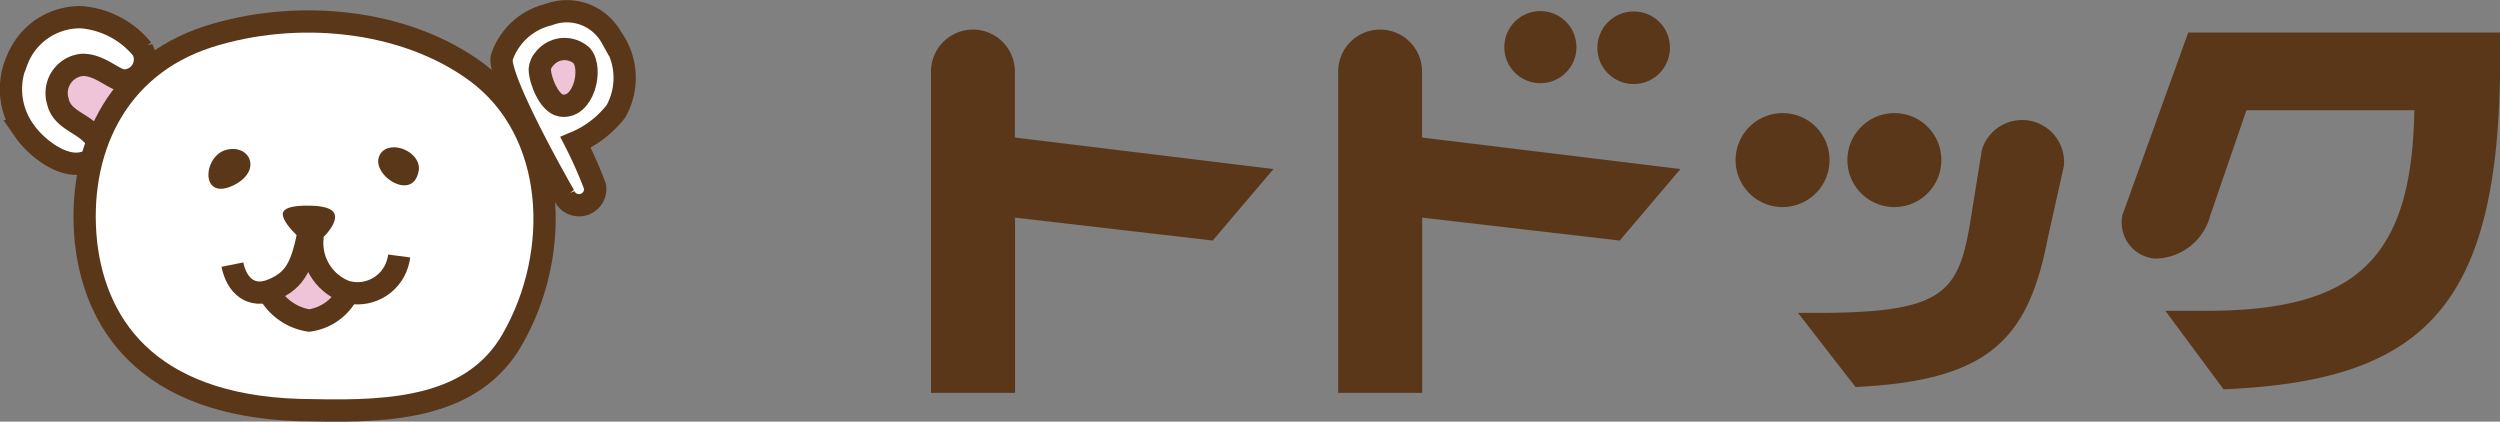 <svg id="_レイヤー_2" data-name="レイヤー 2" xmlns="http://www.w3.org/2000/svg" viewBox="0 0 153.81 25.94"><rect x="0" y="0" width="153.81" height="25.94" fill="#808080" stroke="none"/><defs><style>.cls-1{fill:#efc3d8}.cls-3{fill:#5a3719}.cls-4,.cls-5{fill:#fff;stroke:#5a3719;stroke-width:1.37px}.cls-5{fill:none}</style></defs><g id="_レイヤー_1-2" data-name="レイヤー 1"><g id="FV"><path class="cls-3" d="M136.8 23.95v-.01l-.02.01h.02z"/><path class="cls-3" d="M132.61 15.91a2.223 2.223 0 01-2.07-2.38c0-.11.02-.22.05-.33L134.63 2h19.18c.27 16.3-3.98 21.42-17.01 21.95l-3.58-4.83h2.58c9.32 0 12.59-3.36 12.74-12.34h-10.33l-2.22 6.46a3.545 3.545 0 01-3.38 2.67z"/><circle class="cls-3" cx="94.77" cy="2.9" r="2.22"/><path class="cls-3" d="M102.74 2.89c.03 1.23-.95 2.26-2.18 2.28-1.23.03-2.26-.95-2.28-2.18-.03-1.23.95-2.26 2.18-2.28a2.21 2.21 0 012.28 2.16v.03zm9.82 6.96c0 1.6-1.3 2.89-2.89 2.89-1.6 0-2.89-1.3-2.89-2.89 0-1.6 1.3-2.89 2.89-2.89h.01a2.88 2.88 0 012.88 2.88v.01zm6.88 0c0 1.6-1.3 2.89-2.89 2.89-1.6 0-2.89-1.3-2.89-2.89 0-1.6 1.3-2.89 2.89-2.89h.01a2.88 2.88 0 012.88 2.88v.01zM87.49 8.46V4.4a2.58 2.58 0 10-5.16 0v19.77h5.17V13.39l12.15 1.41 3.74-4.4-15.9-1.94zm-25.05 0V4.4a2.58 2.58 0 10-5.16 0v19.77h5.17V13.39l12.16 1.41 3.74-4.4-15.91-1.94z"/><path class="cls-3" d="M121.93 9.23a2.584 2.584 0 015.05.97l-.99 4.44c-1.2 6.22-3.59 8.78-11.83 9.17l-3.54-4.56h1.16c7.75 0 8.7-1.2 9.43-5.54l.72-4.48z"/><path class="cls-1" d="M8.73 5.14l-2.38 3.4-2.23-1.39-.16-2.02 1.73-.89 3.04.9z"/><path class="cls-4" d="M1.03 3.78a4.14 4.14 0 014-2.72c1.46.13 2.81.84 3.73 1.98a1.292 1.292 0 01-1.2 1.91c-.62-.09-1.42-.96-2.47-.96-.95.07-1.67.9-1.6 1.86 0 .13.03.26.07.38.23 1.07 1.36 1.29 2.05 1.99a1.017 1.017 0 01-.49 1.8c-1.29.34-2.92-.97-3.6-1.95a4.374 4.374 0 01-.5-4.29zm33.68 8.24c.21.51.8.74 1.3.53.42-.18.67-.62.6-1.07-.35-.93-.75-1.84-1.2-2.72.98-.41 1.84-1.08 2.49-1.92.8-1.44.69-3.21-.28-4.53A3.14 3.14 0 0033.75.9a4.035 4.035 0 00-2.89 2.67c-.15 1.29 3.02 7 3.86 8.46z"/><path class="cls-4" d="M5.29 14.91C4.72 9.4 7.05 4.12 12.81 2.26 18.22.53 24.87 1.16 29.3 4.42c4.98 3.67 5.29 11.12 2.22 16.46-2.38 4.17-7.32 4.47-12.23 4.36-9.8 0-13.39-4.92-14-10.33z"/><path d="M33.21 4.26c0 .66.57 2.1 1.29 2.23 1.39.25 2-2.23 1.29-3.07-.65-.58-1.64-.53-2.22.11-.03.03-.06.07-.09.1-.15.17-.25.39-.27.62z" stroke="#5a3719" stroke-width="1.37" fill="#efc3d8"/><path class="cls-1" d="M18.94 15.91L17.7 17.2l-1.39.68.9 1.24 1.81.95 1.75-.95.83-1.33-1.49-.55-1.17-1.33z"/><path class="cls-3" d="M13.92 9.22c-1.45.37-1.63 3.22.49 2.16 1.74-.89.96-2.53-.49-2.16zm11.84 1.29c.19-1.15-1.7-1.96-2.34-1.07-.83 1.18 1.98 3.11 2.34 1.07zm-8.36 2.6c.12-.56 1.72-.46 2.08-.44.72.08 1.48.28.97 1.21-.23.43-.85 1.12-1.29 1.14s-1.86-1.33-1.76-1.91z"/><path class="cls-5" d="M19.24 14.5c-.21 1.47.62 2.89 2 3.43 1.36.42 2.81-.35 3.22-1.72.05-.15.08-.31.1-.46m-5.53-1.67c-.44 2.21-.79 3.14-2.29 3.76-1.29.52-2.18-.26-2.44-1.56"/><path class="cls-5" d="M16.34 17.56a3.425 3.425 0 002.67 2.16c1.21-.16 2.21-1 2.58-2.16"/></g></g></svg>